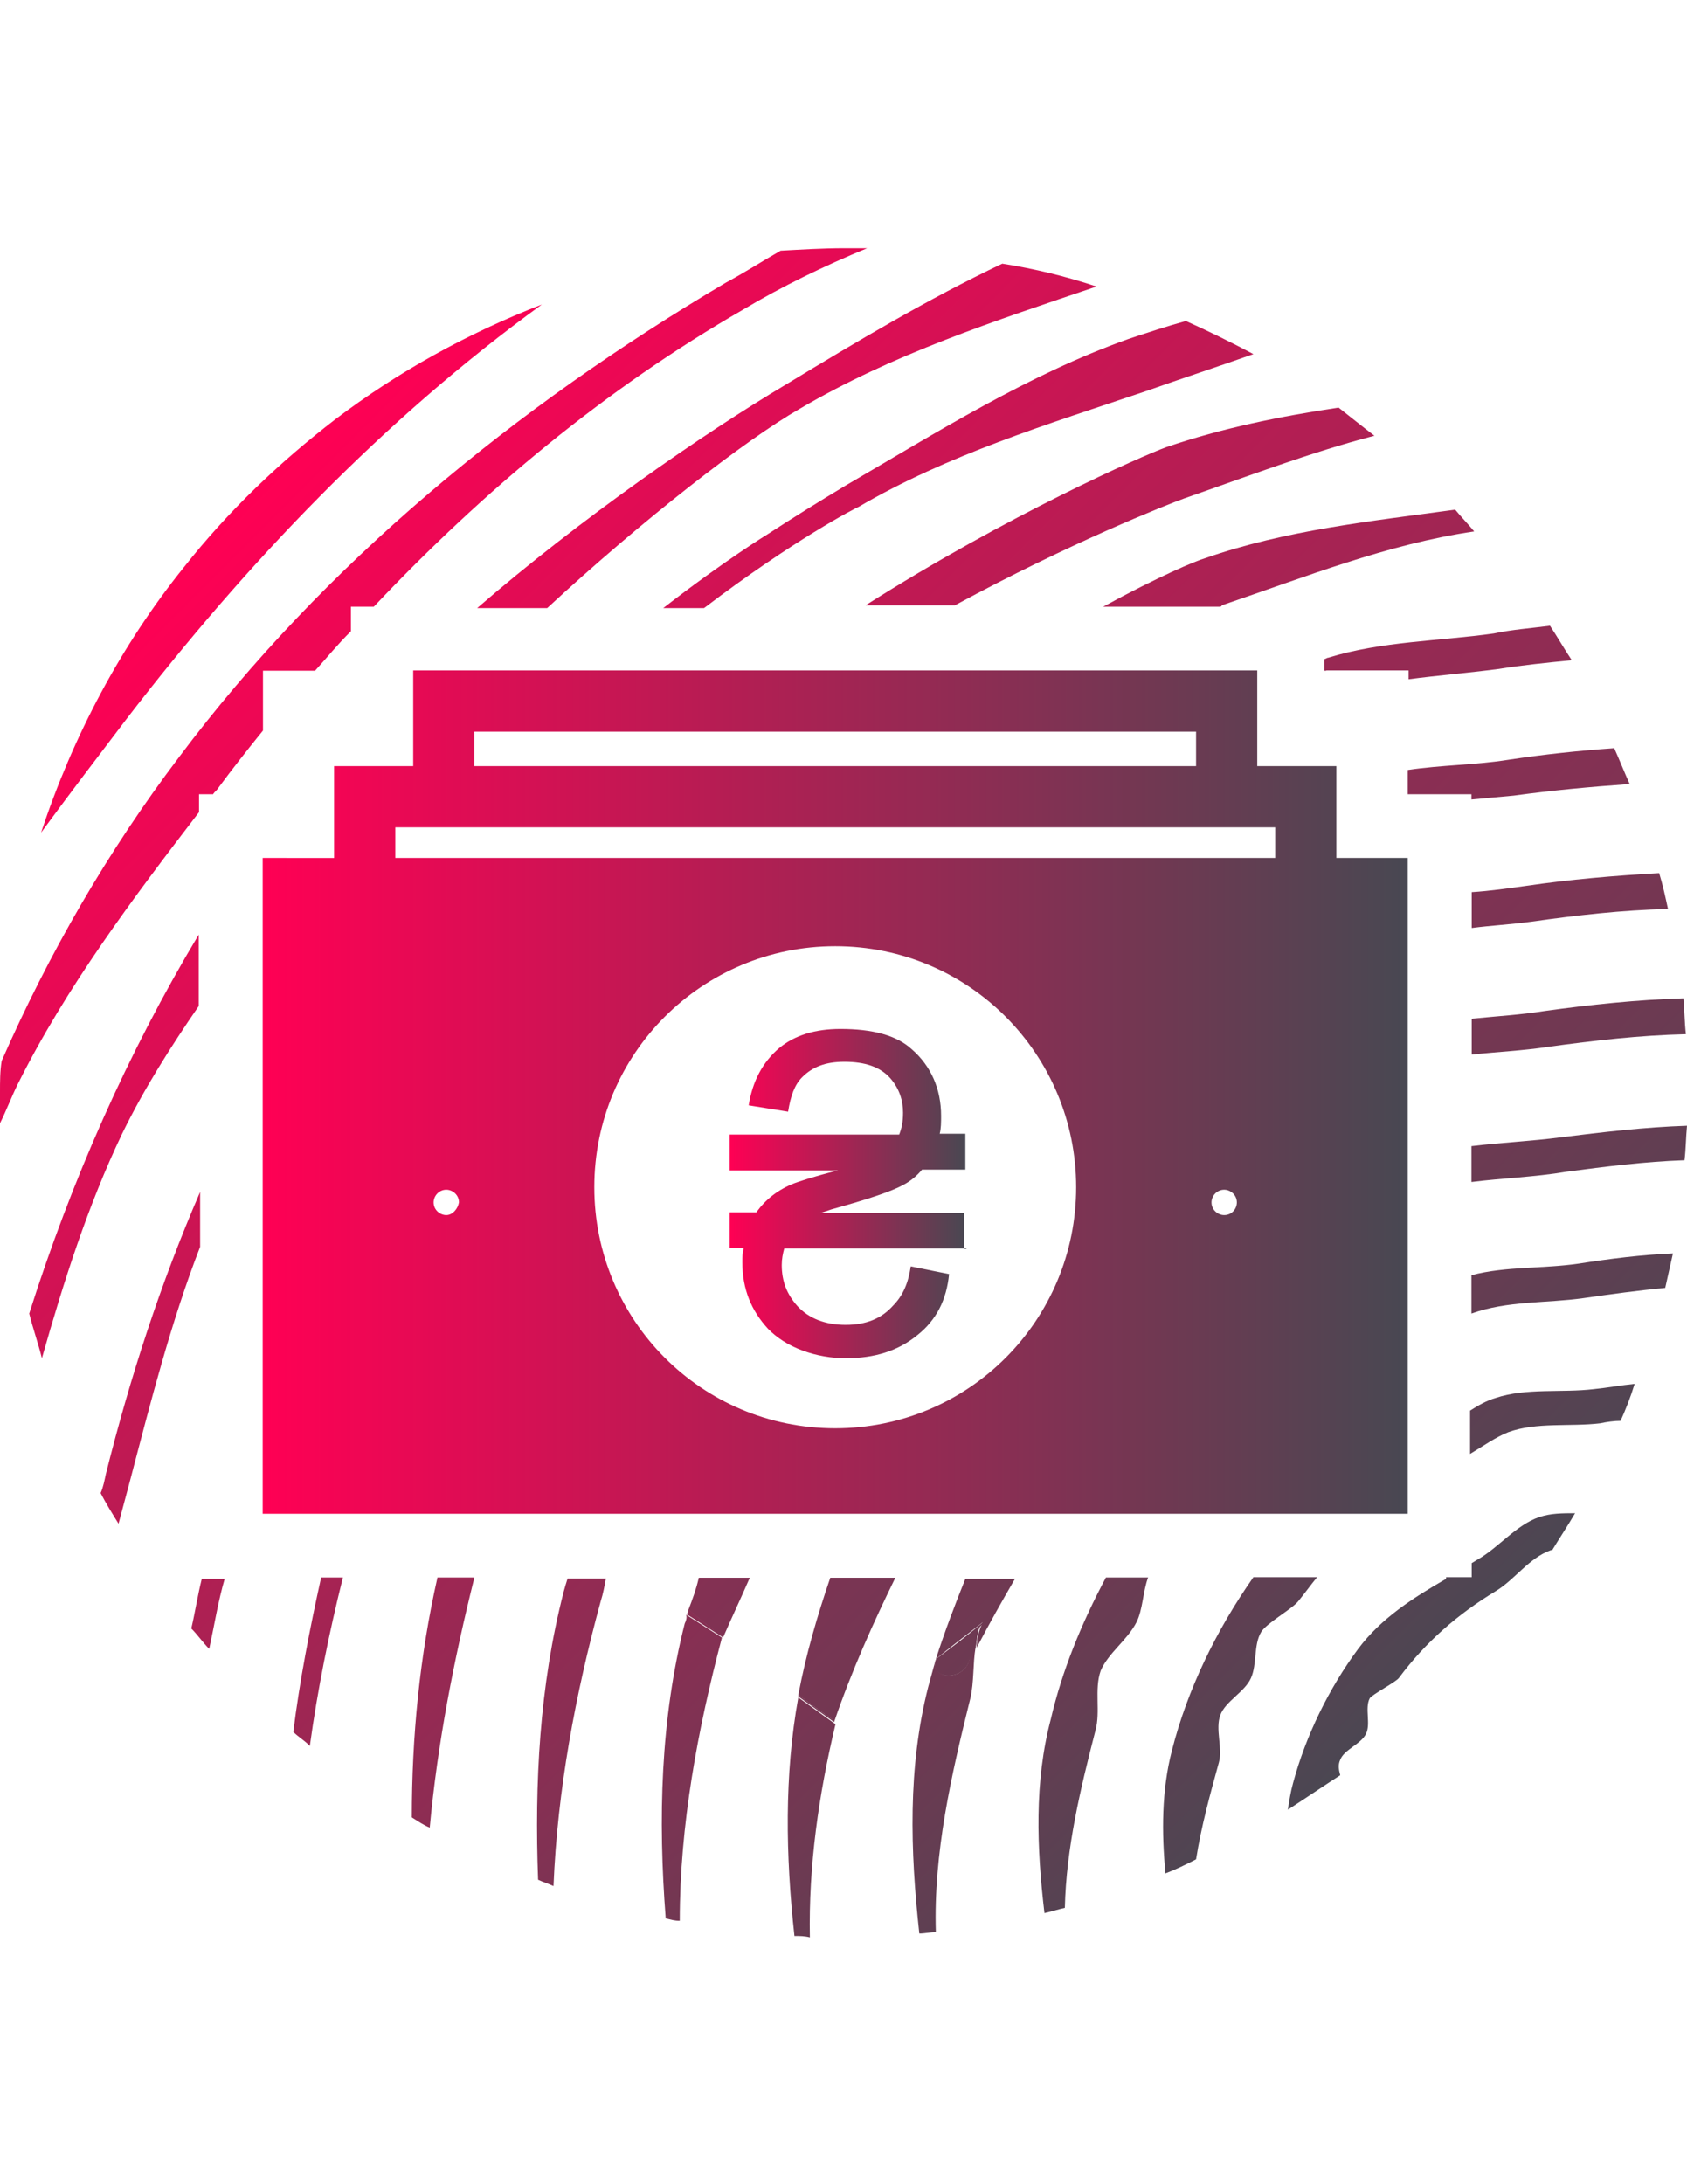 <?xml version="1.0" encoding="utf-8"?>
<!-- Generator: Adobe Illustrator 17.1.0, SVG Export Plug-In . SVG Version: 6.00 Build 0)  -->
<!DOCTYPE svg PUBLIC "-//W3C//DTD SVG 1.1//EN" "http://www.w3.org/Graphics/SVG/1.1/DTD/svg11.dtd">
<svg version="1.1" id="Layer_1" xmlns="http://www.w3.org/2000/svg" xmlns:xlink="http://www.w3.org/1999/xlink" x="0px" y="0px"
	 viewBox="0 0 612 792" enable-background="new 0 0 612 792" xml:space="preserve">
<g id="основа_2_copy_4">
	<g id="_x31_">
		<g>
			<g>
				<path fill="none" d="M115.6,243.1h2.3h2.3h2.3h2.3h1.9v-14.3c-4.2,4.6-8.8,9.7-13,14.3H115.6z"/>
				<path fill="none" d="M77.3,288h18v-23.1c-5.6,6.9-11.1,13.9-16.2,20.8C78.6,286.6,78.2,287.5,77.3,288z"/>
				
					<linearGradient id="SVGID_1_" gradientUnits="userSpaceOnUse" x1="20.047" y1="676.597" x2="114.472" y2="771.022" gradientTransform="matrix(4.626 0 0 4.626 0 -2953.809)">
					<stop  offset="0" style="stop-color:#FF0054"/>
					<stop  offset="1" style="stop-color:#484852"/>
				</linearGradient>
				<path fill="url(#SVGID_1_)" d="M524.6,572.5c-12,6.9-23.6,14.3-31.9,25.4c-10.6,14.3-19,31.5-23.6,48.6
					c-0.9,3.2-1.4,6.5-1.9,9.7c6.5-4.2,12.5-8.3,19-12.5c-0.5-1.9-0.9-3.7,0-5.6c1.4-3.7,7.4-5.6,9.3-9.3c1.9-3.7-0.5-9.3,1.4-13
					c0.9-1.4,9.7-6,10.6-7.4c9.7-13,21.3-23.1,35.2-31.5c6.9-4.2,12-12,19.9-14.8h0.5c2.8-4.6,5.6-8.8,8.3-13.4c-4.6,0-8.8,0-13,1.4
					c-8.3,2.8-14.8,11.1-22.2,15.3c-0.9,0.5-1.4,0.9-2.3,1.4v5.1h-9.3V572.5z"/>
				
					<linearGradient id="SVGID_2_" gradientUnits="userSpaceOnUse" x1="10.097" y1="686.547" x2="104.522" y2="780.972" gradientTransform="matrix(4.626 0 0 4.626 0 -2953.809)">
					<stop  offset="0" style="stop-color:#FF0054"/>
					<stop  offset="1" style="stop-color:#484852"/>
				</linearGradient>
				<path fill="url(#SVGID_2_)" d="M425.1,634.9c-3.7,14.3-3.7,29.6-2.3,44.4c3.7-1.4,7.4-3.2,11.1-5.1c1.9-12,5.1-23.6,8.3-35.2
					c1.4-5.1-1.4-12,0.5-17.1c1.9-5.1,8.8-8.3,11.1-13.4c2.3-5.1,0.9-12,3.7-16.7c1.9-3.2,11.1-8.3,13.4-11.1s4.6-6,6.9-8.8h-23.1
					C441.3,591,430.7,612.7,425.1,634.9z"/>
				
					<linearGradient id="SVGID_3_" gradientUnits="userSpaceOnUse" x1="34.322" y1="662.322" x2="128.747" y2="756.747" gradientTransform="matrix(4.626 0 0 4.626 0 -2953.809)">
					<stop  offset="0" style="stop-color:#FF0054"/>
					<stop  offset="1" style="stop-color:#484852"/>
				</linearGradient>
				<path fill="url(#SVGID_3_)" d="M547.2,519.3c10.2-3.7,22.2-1.9,33.3-3.2c2.3-0.5,5.1-0.9,7.4-0.9c1.9-4.2,3.7-8.8,5.1-13.4
					c-5.1,0.5-9.7,1.4-14.8,1.9c-11.6,1.4-24.5-0.5-35.6,3.2c-3.2,0.9-6.5,2.8-9.3,4.6v15.7C538,524.4,542.6,521.1,547.2,519.3z"/>
				
					<linearGradient id="SVGID_4_" gradientUnits="userSpaceOnUse" x1="40.397" y1="656.247" x2="134.822" y2="750.672" gradientTransform="matrix(4.626 0 0 4.626 0 -2953.809)">
					<stop  offset="0" style="stop-color:#FF0054"/>
					<stop  offset="1" style="stop-color:#484852"/>
				</linearGradient>
				<path fill="url(#SVGID_4_)" d="M574.5,470.7c9.7-1.4,19.9-2.8,29.6-3.7c0.9-4.2,1.9-8.3,2.8-12.5c-11.6,0.5-22.7,1.9-34.2,3.7
					c-13,1.9-26.4,0.9-38.9,4.2v13.9C546.8,471.6,561.1,472.6,574.5,470.7z"/>
				
					<linearGradient id="SVGID_5_" gradientUnits="userSpaceOnUse" x1="3.622" y1="693.022" x2="98.047" y2="787.447" gradientTransform="matrix(4.626 0 0 4.626 0 -2953.809)">
					<stop  offset="0" style="stop-color:#FF0054"/>
					<stop  offset="1" style="stop-color:#484852"/>
				</linearGradient>
				<path fill="url(#SVGID_5_)" d="M381.2,623.4c-6,22.7-5.1,46.7-2.3,70.3c2.3-0.5,5.1-1.4,7.4-1.9c0.5-21.7,5.6-43,11.1-64.3
					c1.9-6.9-0.5-14.8,1.9-21.7c2.8-6.5,9.7-11.1,13-17.6c2.3-4.6,2.3-11.1,4.2-16.2h-15.3C392.3,588.7,385.3,605.8,381.2,623.4z"/>
				
					<linearGradient id="SVGID_6_" gradientUnits="userSpaceOnUse" x1="-3.978" y1="700.622" x2="90.447" y2="795.047" gradientTransform="matrix(4.626 0 0 4.626 0 -2953.809)">
					<stop  offset="0" style="stop-color:#FF0054"/>
					<stop  offset="1" style="stop-color:#484852"/>
				</linearGradient>
				<path fill="url(#SVGID_6_)" d="M339.5,601.6c-0.9,3.2-1.9,6.9-2.8,10.2c-7.4,29.1-6.5,59.2-3.2,89.3c1.9,0,4.2-0.5,6-0.5
					c-0.9-28.7,5.6-56.9,12.5-84.7c1.4-6,0.9-12.5,1.9-18.5c-0.9,1.4-1.4,2.8-2.3,4.6C349.3,609.9,337.2,609,339.5,601.6z"/>
				
					<linearGradient id="SVGID_7_" gradientUnits="userSpaceOnUse" x1="-13.877" y1="675.074" x2="100.832" y2="789.782" gradientTransform="matrix(4.626 0 0 4.626 0 -2953.809)">
					<stop  offset="0" style="stop-color:#FF0054"/>
					<stop  offset="1" style="stop-color:#484852"/>
				</linearGradient>
				<path fill="url(#SVGID_7_)" d="M339.5,601.6c5.1-4.2,11.1-8.8,17.1-13.4c-0.5,0.5-0.5,1.4-0.9,1.9c-0.9,2.3-1.4,5.1-1.4,7.4
					c4.6-8.8,9.3-17.1,13.9-25h-18C346.5,581.7,342.8,591.4,339.5,601.6z"/>
				
					<linearGradient id="SVGID_8_" gradientUnits="userSpaceOnUse" x1="28.023" y1="633.174" x2="142.732" y2="747.882" gradientTransform="matrix(4.626 0 0 4.626 0 -2953.809)">
					<stop  offset="0" style="stop-color:#FF0054"/>
					<stop  offset="1" style="stop-color:#484852"/>
				</linearGradient>
				<path fill="url(#SVGID_8_)" d="M568.1,424.9c14.3-1.9,28.7-3.7,43-4.2c0.5-4.2,0.5-8.3,0.9-12.5c-15.3,0.5-30.5,2.3-45.8,4.2
					c-10.6,1.4-21.7,1.9-32.4,3.2v13C544.9,427.2,557,426.8,568.1,424.9z"/>
				
					<linearGradient id="SVGID_9_" gradientUnits="userSpaceOnUse" x1="2.159" y1="694.485" x2="96.584" y2="788.91" gradientTransform="matrix(4.626 0 0 4.626 0 -2953.809)">
					<stop  offset="0" style="stop-color:#FF0054"/>
					<stop  offset="1" style="stop-color:#484852"/>
				</linearGradient>
				<path fill="url(#SVGID_9_)" d="M356.7,588.2c-6,5.1-11.6,9.3-17.1,13.4c-2.8,7.4,9.7,8.3,12,0.5c0.9-1.4,1.4-2.8,2.3-4.6
					c0.5-2.8,0.5-5.1,1.4-7.4C356.2,589.1,356.7,588.7,356.7,588.2z"/>
				
					<linearGradient id="SVGID_10_" gradientUnits="userSpaceOnUse" x1="-15.565" y1="676.762" x2="99.144" y2="791.47" gradientTransform="matrix(4.626 0 0 4.626 0 -2953.809)">
					<stop  offset="0" style="stop-color:#FF0054"/>
					<stop  offset="1" style="stop-color:#484852"/>
				</linearGradient>
				<path fill="url(#SVGID_10_)" d="M356.7,588.2c-6,5.1-11.6,9.3-17.1,13.4c-2.8,7.4,9.7,8.3,12,0.5c0.9-1.4,1.4-2.8,2.3-4.6
					c0.5-2.8,0.5-5.1,1.4-7.4C356.2,589.1,356.7,588.7,356.7,588.2z"/>
				
					<linearGradient id="SVGID_11_" gradientUnits="userSpaceOnUse" x1="27.266" y1="622.566" x2="150.179" y2="745.479" gradientTransform="matrix(4.626 0 0 4.626 0 -2953.809)">
					<stop  offset="0" style="stop-color:#FF0054"/>
					<stop  offset="1" style="stop-color:#484852"/>
				</linearGradient>
				<path fill="url(#SVGID_11_)" d="M561.6,379.6c16.7-2.3,33.3-4.2,50-4.6c-0.5-4.2-0.5-8.8-0.9-13c-16.7,0.5-33.8,2.3-50.4,4.6
					c-8.8,1.4-17.6,1.9-26.4,2.8v13C543.1,381.4,552.3,381,561.6,379.6z"/>
				
					<linearGradient id="SVGID_12_" gradientUnits="userSpaceOnUse" x1="-25.284" y1="675.116" x2="97.629" y2="798.029" gradientTransform="matrix(4.626 0 0 4.626 0 -2953.809)">
					<stop  offset="0" style="stop-color:#FF0054"/>
					<stop  offset="1" style="stop-color:#484852"/>
				</linearGradient>
				<path fill="url(#SVGID_12_)" d="M289.6,614.6c5.6,4.2,10.2,7.4,13,9.3v0.5c6.5-19,14.3-36.1,22.2-52.3h-23.6
					C296.5,585.9,292.4,599.8,289.6,614.6z"/>
				
					<linearGradient id="SVGID_13_" gradientUnits="userSpaceOnUse" x1="-29.573" y1="679.405" x2="93.34" y2="802.318" gradientTransform="matrix(4.626 0 0 4.626 0 -2953.809)">
					<stop  offset="0" style="stop-color:#FF0054"/>
					<stop  offset="1" style="stop-color:#484852"/>
				</linearGradient>
				<path fill="url(#SVGID_13_)" d="M289.6,615.5L289.6,615.5C289.6,615.5,289.6,615,289.6,615.5C289.6,615,289.6,615.5,289.6,615.5
					z"/>
				
					<linearGradient id="SVGID_14_" gradientUnits="userSpaceOnUse" x1="-10.728" y1="707.372" x2="83.697" y2="801.797" gradientTransform="matrix(4.626 0 0 4.626 0 -2953.809)">
					<stop  offset="0" style="stop-color:#FF0054"/>
					<stop  offset="1" style="stop-color:#484852"/>
				</linearGradient>
				<path fill="url(#SVGID_14_)" d="M289.6,615.5c-5.1,28.2-4.6,57.4-1.4,86.5c1.9,0,3.7,0,5.6,0.5c-0.5-25.9,3.2-51.8,9.3-77.3l0,0
					L289.6,615.5z"/>
				
					<linearGradient id="SVGID_15_" gradientUnits="userSpaceOnUse" x1="-6.097" y1="702.74" x2="88.328" y2="797.166" gradientTransform="matrix(4.626 0 0 4.626 0 -2953.809)">
					<stop  offset="0" style="stop-color:#FF0054"/>
					<stop  offset="1" style="stop-color:#484852"/>
				</linearGradient>
				<path fill="url(#SVGID_15_)" d="M289.6,614.6C289.6,615,289.6,615,289.6,614.6C289.6,615,289.6,615,289.6,614.6L289.6,614.6z"/>
				
					<linearGradient id="SVGID_16_" gradientUnits="userSpaceOnUse" x1="-29.309" y1="679.141" x2="93.604" y2="802.054" gradientTransform="matrix(4.626 0 0 4.626 0 -2953.809)">
					<stop  offset="0" style="stop-color:#FF0054"/>
					<stop  offset="1" style="stop-color:#484852"/>
				</linearGradient>
				<path fill="url(#SVGID_16_)" d="M289.6,614.6C289.6,615,289.6,615,289.6,614.6c0,0.5,0,0.5,0,0.5l13,9.3l0,0v-0.5
					C299.8,622,295.6,619.2,289.6,614.6z"/>
				
					<linearGradient id="SVGID_17_" gradientUnits="userSpaceOnUse" x1="-5.903" y1="702.547" x2="88.522" y2="796.972" gradientTransform="matrix(4.626 0 0 4.626 0 -2953.809)">
					<stop  offset="0" style="stop-color:#FF0054"/>
					<stop  offset="1" style="stop-color:#484852"/>
				</linearGradient>
				<path fill="url(#SVGID_17_)" d="M289.6,614.6C289.6,615,289.6,615,289.6,614.6c0,0.5,0,0.5,0,0.5l13,9.3l0,0v-0.5
					C299.8,622,295.6,619.2,289.6,614.6z"/>
				
					<linearGradient id="SVGID_18_" gradientUnits="userSpaceOnUse" x1="-32.016" y1="675.034" x2="97.605" y2="804.655" gradientTransform="matrix(4.626 0 0 4.626 0 -2953.809)">
					<stop  offset="0" style="stop-color:#FF0054"/>
					<stop  offset="1" style="stop-color:#484852"/>
				</linearGradient>
				<path fill="url(#SVGID_18_)" d="M249.8,583.6c4.2,3.7,8.3,6.9,12.5,10.2c3.2-7.4,6.5-14.3,9.7-21.7h-18.5
					C252.6,576.2,251.2,579.9,249.8,583.6z"/>
				
					<linearGradient id="SVGID_19_" gradientUnits="userSpaceOnUse" x1="28.309" y1="614.709" x2="157.93" y2="744.33" gradientTransform="matrix(4.626 0 0 4.626 0 -2953.809)">
					<stop  offset="0" style="stop-color:#FF0054"/>
					<stop  offset="1" style="stop-color:#484852"/>
				</linearGradient>
				<path fill="url(#SVGID_19_)" d="M555.6,334.2c16.2-2.3,32.8-4.2,49.5-4.6c-0.9-4.2-1.9-8.8-3.2-13c-16.2,0.9-32.4,2.3-48.1,4.6
					c-6.5,0.9-13.4,1.9-19.9,2.3v13C540.8,335.6,548.2,335.2,555.6,334.2z"/>
				
					<linearGradient id="SVGID_20_" gradientUnits="userSpaceOnUse" x1="53.9" y1="765.1" x2="53.9" y2="765.1" gradientTransform="matrix(4.626 0 0 4.626 0 -2953.809)">
					<stop  offset="0" style="stop-color:#FF0054"/>
					<stop  offset="1" style="stop-color:#484852"/>
				</linearGradient>
				<path fill="url(#SVGID_20_)" d="M249.3,585.4L249.3,585.4L249.3,585.4L249.3,585.4z"/>
				
					<linearGradient id="SVGID_21_" gradientUnits="userSpaceOnUse" x1="-13.428" y1="710.072" x2="80.997" y2="804.497" gradientTransform="matrix(4.626 0 0 4.626 0 -2953.809)">
					<stop  offset="0" style="stop-color:#FF0054"/>
					<stop  offset="1" style="stop-color:#484852"/>
				</linearGradient>
				<path fill="url(#SVGID_21_)" d="M248.4,588.7c-8.8,34.7-9.7,70.8-6.9,106.9c1.9,0.5,3.2,0.9,5.1,0.9c0-34.7,6.5-69.4,15.3-102.7
					l-13-8.3C249.3,586.4,248.9,587.7,248.4,588.7z"/>
				
					<linearGradient id="SVGID_22_" gradientUnits="userSpaceOnUse" x1="-7.153" y1="703.797" x2="87.272" y2="798.222" gradientTransform="matrix(4.626 0 0 4.626 0 -2953.809)">
					<stop  offset="0" style="stop-color:#FF0054"/>
					<stop  offset="1" style="stop-color:#484852"/>
				</linearGradient>
				<path fill="url(#SVGID_22_)" d="M249.8,583.6c0,0.5-0.5,0.9-0.5,1.9C249.8,585,249.8,584,249.8,583.6L249.8,583.6z"/>
				
					<linearGradient id="SVGID_23_" gradientUnits="userSpaceOnUse" x1="-33.841" y1="676.859" x2="95.779" y2="806.48" gradientTransform="matrix(4.626 0 0 4.626 0 -2953.809)">
					<stop  offset="0" style="stop-color:#FF0054"/>
					<stop  offset="1" style="stop-color:#484852"/>
				</linearGradient>
				<path fill="url(#SVGID_23_)" d="M249.3,585.4L249.3,585.4l13,8.3c-4.2-3.2-8.3-6.5-12.5-10.2C249.8,584,249.8,585,249.3,585.4z"
					/>
				
					<linearGradient id="SVGID_24_" gradientUnits="userSpaceOnUse" x1="-7.028" y1="703.672" x2="87.397" y2="798.097" gradientTransform="matrix(4.626 0 0 4.626 0 -2953.809)">
					<stop  offset="0" style="stop-color:#FF0054"/>
					<stop  offset="1" style="stop-color:#484852"/>
				</linearGradient>
				<path fill="url(#SVGID_24_)" d="M249.3,585.4L249.3,585.4l13,8.3c-4.2-3.2-8.3-6.5-12.5-10.2C249.8,584,249.8,585,249.3,585.4z"
					/>
				
					<linearGradient id="SVGID_25_" gradientUnits="userSpaceOnUse" x1="17.435" y1="597.935" x2="170.387" y2="750.887" gradientTransform="matrix(4.626 0 0 4.626 0 -2953.809)">
					<stop  offset="0" style="stop-color:#FF0054"/>
					<stop  offset="1" style="stop-color:#484852"/>
				</linearGradient>
				<path fill="url(#SVGID_25_)" d="M533.8,288v1.9c5.1-0.5,10.2-0.9,15.3-1.4c13.9-1.9,27.8-3.2,42.1-4.2c-1.9-4.2-3.7-8.8-5.6-13
					c-13,0.9-25.9,2.3-38.4,4.2c-12,1.9-24.5,1.9-36.5,3.7v8.8H533.8L533.8,288z"/>
				
					<linearGradient id="SVGID_26_" gradientUnits="userSpaceOnUse" x1="-16.303" y1="712.947" x2="78.122" y2="807.372" gradientTransform="matrix(4.626 0 0 4.626 0 -2953.809)">
					<stop  offset="0" style="stop-color:#FF0054"/>
					<stop  offset="1" style="stop-color:#484852"/>
				</linearGradient>
				<path fill="url(#SVGID_26_)" d="M204.5,577.1c-8.8,34.2-10.6,69.4-9.3,104.5c1.9,0.9,3.7,1.4,5.6,2.3
					c1.4-34.7,7.9-69.4,17.1-103.2c0.9-2.8,1.4-5.6,1.9-8.3h-13.9C205.4,573.9,204.9,575.7,204.5,577.1z"/>
				
					<linearGradient id="SVGID_27_" gradientUnits="userSpaceOnUse" x1="-20.103" y1="716.747" x2="74.322" y2="811.172" gradientTransform="matrix(4.626 0 0 4.626 0 -2953.809)">
					<stop  offset="0" style="stop-color:#FF0054"/>
					<stop  offset="1" style="stop-color:#484852"/>
				</linearGradient>
				<path fill="url(#SVGID_27_)" d="M149.4,659c2.3,1.4,4.2,2.8,6.5,3.7c2.8-30.5,8.8-61.1,16.2-90.7h-13.4
					C152.2,600.7,149.4,629.8,149.4,659z"/>
				
					<linearGradient id="SVGID_28_" gradientUnits="userSpaceOnUse" x1="22.284" y1="598.884" x2="177.696" y2="754.296" gradientTransform="matrix(4.626 0 0 4.626 0 -2953.809)">
					<stop  offset="0" style="stop-color:#FF0054"/>
					<stop  offset="1" style="stop-color:#484852"/>
				</linearGradient>
				<path fill="url(#SVGID_28_)" d="M481.1,243.1h2.3h2.3h2.3h2.3h2.3h2.3h2.3h2.3h2.3h2.3h2.3h2.3h2.3v3.2
					c10.6-1.4,21.7-2.3,32.4-3.7c8.8-1.4,17.6-2.3,26.8-3.2c-2.8-4.2-5.1-8.3-7.9-12.5c-6.9,0.9-13.9,1.4-20.4,2.8
					c-19.9,2.8-40.7,2.8-60.1,8.8c-0.5,0-0.9,0.5-1.4,0.5v4.2H481.1z"/>
				
					<linearGradient id="SVGID_29_" gradientUnits="userSpaceOnUse" x1="-23.328" y1="719.972" x2="71.097" y2="814.397" gradientTransform="matrix(4.626 0 0 4.626 0 -2953.809)">
					<stop  offset="0" style="stop-color:#FF0054"/>
					<stop  offset="1" style="stop-color:#484852"/>
				</linearGradient>
				<path fill="url(#SVGID_29_)" d="M106.4,628c1.9,1.9,4.2,3.2,6,5.1c2.8-20.4,6.9-40.7,12-61.1h-7.9
					C112.4,590.5,108.7,609.5,106.4,628z"/>
				
					<linearGradient id="SVGID_30_" gradientUnits="userSpaceOnUse" x1="40.229" y1="622.229" x2="167.182" y2="749.182" gradientTransform="matrix(4.626 0 0 4.626 0 -2953.809)">
					<stop  offset="0" style="stop-color:#FF0054"/>
					<stop  offset="1" style="stop-color:#484852"/>
				</linearGradient>
				<path fill="url(#SVGID_30_)" d="M443.2,219.5c30.1-10.2,60.1-22.2,91.6-26.8c-2.3-2.8-4.6-5.1-6.9-7.9
					c-30.5,4.2-61.5,7.4-90.7,17.6c-3.2,0.9-16.7,6.5-37,17.6h41.6C442.7,220,443.2,220,443.2,219.5z"/>
				
					<linearGradient id="SVGID_31_" gradientUnits="userSpaceOnUse" x1="39.243" y1="630.743" x2="163.68" y2="755.18" gradientTransform="matrix(4.626 0 0 4.626 0 -2953.809)">
					<stop  offset="0" style="stop-color:#FF0054"/>
					<stop  offset="1" style="stop-color:#484852"/>
				</linearGradient>
				<path fill="url(#SVGID_31_)" d="M429.7,180.7c22.7-7.9,45.8-16.7,68.9-22.7c-4.2-3.2-8.8-6.9-13-10.2
					c-21.3,3.2-42.1,7.4-62.4,14.3c-8.8,3.2-57.4,24.5-109.2,57.4h32.4C388.1,196.9,423.3,183,429.7,180.7z"/>
				
					<linearGradient id="SVGID_32_" gradientUnits="userSpaceOnUse" x1="-25.703" y1="722.347" x2="68.722" y2="816.772" gradientTransform="matrix(4.626 0 0 4.626 0 -2953.809)">
					<stop  offset="0" style="stop-color:#FF0054"/>
					<stop  offset="1" style="stop-color:#484852"/>
				</linearGradient>
				<path fill="url(#SVGID_32_)" d="M69.4,590.5c2.3,2.3,4.2,5.1,6.5,7.4c1.9-8.8,3.2-17.1,5.6-25.4h-8.3
					C71.7,578.5,70.8,584.5,69.4,590.5z"/>
				
					<linearGradient id="SVGID_33_" gradientUnits="userSpaceOnUse" x1="-17.928" y1="714.572" x2="76.497" y2="808.997" gradientTransform="matrix(4.626 0 0 4.626 0 -2953.809)">
					<stop  offset="0" style="stop-color:#FF0054"/>
					<stop  offset="1" style="stop-color:#484852"/>
				</linearGradient>
				<path fill="url(#SVGID_33_)" d="M38.4,534.5c-0.5,2.3-0.9,4.6-1.9,6.9c1.9,3.7,4.2,7.4,6.5,11.1c1.4-5.1,2.8-10.6,4.2-15.7
					c7.4-28.2,14.8-57.4,25.4-84.7v-19.9C58.3,465.2,47.2,499.4,38.4,534.5z"/>
				
					<linearGradient id="SVGID_34_" gradientUnits="userSpaceOnUse" x1="42.259" y1="643.359" x2="152.024" y2="753.124" gradientTransform="matrix(4.626 0 0 4.626 0 -2953.809)">
					<stop  offset="0" style="stop-color:#FF0054"/>
					<stop  offset="1" style="stop-color:#484852"/>
				</linearGradient>
				<path fill="url(#SVGID_34_)" d="M311.3,183.9c32.4-19,68.9-30.1,104.5-42.1c13-4.6,25.9-8.8,38.9-13.4
					c-7.9-4.2-16.2-8.3-24.5-12c-6.9,1.9-13.9,4.2-20.8,6.5c-36.5,13-69.4,33.8-102.7,53.2c-9.3,5.6-19,11.6-28.2,17.6
					c0,0-15.3,9.3-37.9,26.8h14.8C287.7,195.9,310.9,183.9,311.3,183.9z"/>
				
					<linearGradient id="SVGID_35_" gradientUnits="userSpaceOnUse" x1="42.135" y1="654.035" x2="137.448" y2="749.348" gradientTransform="matrix(4.626 0 0 4.626 0 -2953.809)">
					<stop  offset="0" style="stop-color:#FF0054"/>
					<stop  offset="1" style="stop-color:#484852"/>
				</linearGradient>
				<path fill="url(#SVGID_35_)" d="M290,148.3c33.8-19.9,70.8-31.9,107.8-44.4c-11.1-3.7-22.7-6.5-34.2-8.3
					c-27.3,13-52.7,28.2-78.6,43.9c-29.6,17.6-74.5,48.6-111.9,81h25.4C233.1,188.5,270.6,159.4,290,148.3z"/>
				
					<linearGradient id="SVGID_36_" gradientUnits="userSpaceOnUse" x1="-11.153" y1="707.797" x2="83.272" y2="802.222" gradientTransform="matrix(4.626 0 0 4.626 0 -2953.809)">
					<stop  offset="0" style="stop-color:#FF0054"/>
					<stop  offset="1" style="stop-color:#484852"/>
				</linearGradient>
				<path fill="url(#SVGID_36_)" d="M10.6,476.3c1.4,5.6,3.2,10.6,4.6,16.2c7.9-27.8,16.7-55.5,29.1-81.4
					c7.9-16.2,17.6-31.5,27.8-46.3v-25.9C46.3,381.9,25.9,428.1,10.6,476.3z"/>
				
					<linearGradient id="SVGID_37_" gradientUnits="userSpaceOnUse" x1="19.172" y1="677.472" x2="113.597" y2="771.897" gradientTransform="matrix(4.626 0 0 4.626 0 -2953.809)">
					<stop  offset="0" style="stop-color:#FF0054"/>
					<stop  offset="1" style="stop-color:#484852"/>
				</linearGradient>
				<path fill="url(#SVGID_37_)" d="M77.3,288c0.5-0.9,1.4-1.4,1.9-2.3c5.1-6.9,10.6-13.9,16.2-20.8v-21.7h2.3h2.3h2.3h2.3h2.3h2.3
					h2.3h2.3h0.5c4.2-4.6,8.3-9.7,13-14.3V220h8.3c39.8-42.1,84.2-79.1,134.1-107.8c13.9-8.3,29.1-15.7,44.9-22.2
					c-2.8,0-5.6,0-8.3,0c-7.9,0-15.7,0.5-23.1,0.9c-6.5,3.7-13,7.9-19.9,11.6c-75.9,44.9-145.7,101.8-198.4,172.1
					c-25.9,34.2-47.2,71.2-64.3,110.1C0,388.4,0,392.1,0,396.2c0,3.7,0,7.4,0,11.1c2.3-4.6,4.2-9.7,6.5-14.3
					c17.6-35.2,41.6-67.1,65.7-98.5V288H77.3z"/>
				
					<linearGradient id="SVGID_38_" gradientUnits="userSpaceOnUse" x1="18.197" y1="678.447" x2="112.622" y2="772.872" gradientTransform="matrix(4.626 0 0 4.626 0 -2953.809)">
					<stop  offset="0" style="stop-color:#FF0054"/>
					<stop  offset="1" style="stop-color:#484852"/>
				</linearGradient>
				<path fill="url(#SVGID_38_)" d="M196.6,110.4c-27.3,10.6-52.3,24.5-74.9,41.6c-20.4,15.7-38.9,33.3-55,53.7
					c-22.7,28.2-40.2,61.1-51.8,96.2c10.2-13.9,20.8-27.8,31-41.2C89.3,204.3,139.2,152,196.6,110.4z"/>
			</g>
			
				<linearGradient id="SVGID_39_" gradientUnits="userSpaceOnUse" x1="20.6" y1="725.85" x2="110.4" y2="725.85" gradientTransform="matrix(4.626 0 0 -4.626 0 3753.673)">
				<stop  offset="0" style="stop-color:#FF0054"/>
				<stop  offset="1" style="stop-color:#484852"/>
			</linearGradient>
			<path fill="url(#SVGID_39_)" d="M484.8,311.1v-33.3h-28.7v-34.7H149.9v34.7h-28.7v33.3H95.3v237.8h415.4V311.1H484.8z
				 M172.1,265.3h261.8v12.5H172.1V265.3z M161.9,440.6c-2.3,0-4.6-1.9-4.6-4.6c0-2.3,1.9-4.6,4.6-4.6c2.3,0,4.6,1.9,4.6,4.6
				C166.1,438.3,164.2,440.6,161.9,440.6z M303,517.9c-48.6,0-87.4-39.3-87.4-87.4c0-48.6,39.3-87.4,87.4-87.4
				c48.6,0,87.4,39.3,87.4,87.4S351.6,517.9,303,517.9z M444.1,440.6c-2.3,0-4.6-1.9-4.6-4.6c0-2.3,1.9-4.6,4.6-4.6
				c2.3,0,4.6,1.9,4.6,4.6C448.7,438.3,446.9,440.6,444.1,440.6z M462.6,311.1H143.4V300h319.2V311.1z"/>
			<g>
				
					<linearGradient id="SVGID_40_" gradientUnits="userSpaceOnUse" x1="57.246" y1="717.9" x2="75.766" y2="717.9" gradientTransform="matrix(4.626 0 0 -4.626 0 3753.673)">
					<stop  offset="0" style="stop-color:#FF0054"/>
					<stop  offset="1" style="stop-color:#484852"/>
				</linearGradient>
				<path fill="url(#SVGID_40_)" d="M350.6,452.7h-66.1c-0.5,1.9-0.9,3.7-0.9,6c0,6,1.9,10.6,5.6,14.8c4.2,4.6,10.2,6.9,17.6,6.9
					c7.4,0,13-2.3,17.1-6.9c3.7-3.7,5.6-8.3,6.5-14.3l13.9,2.8c-0.9,9.3-4.6,16.7-11.6,22.2c-6.9,5.6-15.3,8.3-25.9,8.3
					c-5.1,0-10.6-0.9-15.7-2.8c-5.1-1.9-9.3-4.6-12.5-7.9c-6-6.5-9.3-14.3-9.3-24.1c0-1.9,0-3.2,0.5-5.1h-5.1v-13h9.7
					c3.2-4.6,7.9-8.3,13.9-10.6c1.4-0.5,6.5-2.3,15.7-4.6h-39.3v-13h61.5c0.9-2.3,1.4-4.6,1.4-7.9c0-4.6-1.4-8.8-4.6-12.5
					c-3.7-4.2-9.3-6-16.7-6c-6.9,0-11.6,1.9-15.3,5.6c-2.8,2.8-4.2,6.9-5.1,12.5l-14.3-2.3c1.4-8.8,5.1-15.7,11.1-20.8
					c5.6-4.6,13-6.9,22.2-6.9c11.6,0,20.4,2.3,25.9,7.4c6.9,6,10.6,14.3,10.6,24.1c0,2.3,0,4.6-0.5,6.5h9.3v13h-15.7
					c-1.9,2.3-4.2,4.2-6.9,5.6c-4.2,2.3-12.5,5.1-25.9,8.8c-1.4,0.5-2.8,0.9-4.2,1.4h52.3v13H350.6z"/>
			</g>
		</g>
	</g>
	<g id="Layer_2" display="none">
		<g display="inline">
			<path fill="none" d="M432.1,454.1"/>
			
				<linearGradient id="SVGID_41_" gradientUnits="userSpaceOnUse" x1="20.197" y1="676.447" x2="114.622" y2="770.872" gradientTransform="matrix(4.626 0 0 4.626 0 -2953.809)">
				<stop  offset="0" style="stop-color:#FF0054"/>
				<stop  offset="1" style="stop-color:#484852"/>
			</linearGradient>
			<path fill="url(#SVGID_41_)" d="M558.3,550.3c-8.3,2.8-14.8,11.1-22.2,15.3c-15.3,8.8-32.4,17.6-43,31.5
				c-10.6,14.3-19,31.5-23.6,48.6c-0.9,3.2-1.4,6.5-1.9,9.7c6.5-4.2,12.5-8.3,19-12.5c-0.5-1.9-0.9-3.7,0-5.6
				c1.4-3.7,7.4-5.6,9.3-9.3c1.9-3.7-0.5-9.3,1.4-13c0.9-1.4,9.7-6,10.6-7.4c9.7-13,21.3-23.1,35.2-31.5c6.9-4.2,12-12,19.9-14.8
				h0.5c2.8-4.6,5.6-8.8,8.3-13.4C566.7,548.9,562.5,548.9,558.3,550.3z"/>
			
				<linearGradient id="SVGID_42_" gradientUnits="userSpaceOnUse" x1="20.147" y1="676.497" x2="114.572" y2="770.922" gradientTransform="matrix(4.626 0 0 4.626 0 -2953.809)">
				<stop  offset="0" style="stop-color:#FF0054"/>
				<stop  offset="1" style="stop-color:#484852"/>
			</linearGradient>
			<path fill="url(#SVGID_42_)" d="M543.1,507.3c-11.1,3.7-20.4,13.4-30.5,19.4c-20.4,12-42.1,24.5-56.4,43.5
				c-14.3,19-25.4,41.6-31,64.8c-3.7,14.3-3.7,29.6-2.3,44.4c3.7-1.4,7.4-3.2,11.1-5.1c1.9-12,5.1-23.6,8.3-35.2
				c1.4-5.1-1.4-12,0.5-17.1c1.9-5.1,8.8-8.3,11.1-13.4s0.9-12,3.7-16.7c1.9-3.2,11.1-8.3,13.4-11.1c13.4-17.6,29.6-31.9,48.6-43
				c9.7-5.6,17.6-14.8,28.2-18.5c10.2-3.7,22.2-1.9,33.3-3.2c2.3-0.5,5.1-0.9,7.4-0.9c1.9-4.2,3.7-8.8,5.1-13.4
				c-5.1,0.5-9.7,1.4-14.8,1.9C567.1,504.9,554.2,503.1,543.1,507.3z"/>
			
				<linearGradient id="SVGID_43_" gradientUnits="userSpaceOnUse" x1="0.997" y1="695.647" x2="95.422" y2="790.072" gradientTransform="matrix(4.626 0 0 4.626 0 -2953.809)">
				<stop  offset="0" style="stop-color:#FF0054"/>
				<stop  offset="1" style="stop-color:#484852"/>
			</linearGradient>
			<path fill="url(#SVGID_43_)" d="M381.2,623.4c-6,22.7-5.1,46.7-2.3,70.3c2.3-0.5,5.1-1.4,7.4-1.9c0.5-21.7,5.6-43,11.1-64.3
				c1.9-6.9-0.5-14.8,1.9-21.7c0-0.5,0.5-0.9,0.9-1.4c-5.1,2.3-10.2,4.6-15.7,6.9C383.5,615,382.1,619.2,381.2,623.4z"/>
			
				<linearGradient id="SVGID_44_" gradientUnits="userSpaceOnUse" x1="38.522" y1="658.122" x2="132.947" y2="752.547" gradientTransform="matrix(4.626 0 0 4.626 0 -2953.809)">
				<stop  offset="0" style="stop-color:#FF0054"/>
				<stop  offset="1" style="stop-color:#484852"/>
			</linearGradient>
			<path fill="url(#SVGID_44_)" d="M532.4,475.8c13.4-4.6,28.2-3.2,42.1-5.6c9.7-1.4,19.9-2.8,29.6-3.7c0.9-4.2,1.9-8.3,2.8-12.5
				c-11.6,0.5-22.7,1.9-34.2,3.7c-14.8,1.9-30.5,0.9-44.4,5.6c-3.7,1.4-6.9,2.8-10.2,4.6c-2.3,6.9-4.6,13.4-7.4,20.4
				C517.6,483.7,524.6,478.6,532.4,475.8z"/>
			
				<linearGradient id="SVGID_45_" gradientUnits="userSpaceOnUse" x1="-5.403" y1="702.047" x2="89.022" y2="796.472" gradientTransform="matrix(4.626 0 0 4.626 0 -2953.809)">
				<stop  offset="0" style="stop-color:#FF0054"/>
				<stop  offset="1" style="stop-color:#484852"/>
			</linearGradient>
			<path fill="url(#SVGID_45_)" d="M334,701.1c1.9,0,4.2-0.5,6-0.5c-0.5-26.4,4.6-53.2,11.1-79.1c-5.6,1.4-11.1,2.3-17.1,3.2
				C329.8,649.7,330.7,675.6,334,701.1z"/>
			
				<linearGradient id="SVGID_46_" gradientUnits="userSpaceOnUse" x1="27.523" y1="633.673" x2="142.232" y2="748.382" gradientTransform="matrix(4.626 0 0 4.626 0 -2953.809)">
				<stop  offset="0" style="stop-color:#FF0054"/>
				<stop  offset="1" style="stop-color:#484852"/>
			</linearGradient>
			<path fill="url(#SVGID_46_)" d="M526,430c13.9-3.2,28.2-3.2,42.1-5.1c14.3-1.9,28.7-3.7,43-4.2c0.5-4.2,0.5-8.3,0.9-12.5
				c-15.3,0.5-30.5,2.3-45.8,4.2c-13.4,1.9-27.3,1.9-40.7,4.6C526,421.2,526.4,425.8,526,430z"/>
			
				<linearGradient id="SVGID_47_" gradientUnits="userSpaceOnUse" x1="28.016" y1="621.816" x2="150.929" y2="744.729" gradientTransform="matrix(4.626 0 0 4.626 0 -2953.809)">
				<stop  offset="0" style="stop-color:#FF0054"/>
				<stop  offset="1" style="stop-color:#484852"/>
			</linearGradient>
			<path fill="url(#SVGID_47_)" d="M546.8,381.4c5.1-0.5,10.2-0.9,14.8-1.9c16.7-2.3,33.3-4.2,50-4.6c-0.5-4.2-0.5-8.8-0.9-13
				c-16.7,0.5-33.8,2.3-50.4,4.6c-4.2,0.5-8.8,0.9-13.4,1.4c0,2.3,0.5,4.6,0.5,6.5C547.2,376.8,547.2,379.1,546.8,381.4z"/>
			
				<linearGradient id="SVGID_48_" gradientUnits="userSpaceOnUse" x1="-10.803" y1="707.447" x2="83.622" y2="801.872" gradientTransform="matrix(4.626 0 0 4.626 0 -2953.809)">
				<stop  offset="0" style="stop-color:#FF0054"/>
				<stop  offset="1" style="stop-color:#484852"/>
			</linearGradient>
			<path fill="url(#SVGID_48_)" d="M288.2,701.5c1.9,0,3.7,0,5.6,0.5c-0.5-25,3.2-50.4,8.8-75.4c-4.6,0-9.7,0-14.3-0.5
				C284.5,651.1,285.4,676.6,288.2,701.5z"/>
			
				<linearGradient id="SVGID_49_" gradientUnits="userSpaceOnUse" x1="28.809" y1="614.209" x2="158.43" y2="743.83" gradientTransform="matrix(4.626 0 0 4.626 0 -2953.809)">
				<stop  offset="0" style="stop-color:#FF0054"/>
				<stop  offset="1" style="stop-color:#484852"/>
			</linearGradient>
			<path fill="url(#SVGID_49_)" d="M555.6,334.2c16.2-2.3,32.8-4.2,49.5-4.6c-0.9-4.2-1.9-8.8-3.2-13c-16.2,0.9-32.4,2.3-48.1,4.6
				c-4.6,0.5-9.7,1.4-14.3,1.9c1.4,4.2,2.3,8.3,3.2,13C546.8,335.2,550.9,334.7,555.6,334.2z"/>
			
				<linearGradient id="SVGID_50_" gradientUnits="userSpaceOnUse" x1="-15.228" y1="711.872" x2="79.197" y2="806.297" gradientTransform="matrix(4.626 0 0 4.626 0 -2953.809)">
				<stop  offset="0" style="stop-color:#FF0054"/>
				<stop  offset="1" style="stop-color:#484852"/>
			</linearGradient>
			<path fill="url(#SVGID_50_)" d="M241.9,695.5c1.9,0.5,3.2,0.9,5.1,0.9c0-25,3.7-50,8.8-74.9c-4.2-0.9-8.8-1.9-13-3.2
				C239.6,644.2,239.6,669.6,241.9,695.5z"/>
			
				<linearGradient id="SVGID_51_" gradientUnits="userSpaceOnUse" x1="18.21" y1="597.16" x2="171.162" y2="750.112" gradientTransform="matrix(4.626 0 0 4.626 0 -2953.809)">
				<stop  offset="0" style="stop-color:#FF0054"/>
				<stop  offset="1" style="stop-color:#484852"/>
			</linearGradient>
			<path fill="url(#SVGID_51_)" d="M549.1,288.4c13.9-1.9,27.8-3.2,42.1-4.2c-1.9-4.2-3.7-8.8-5.6-13c-13,0.9-25.9,2.3-38.4,4.2
				c-8.3,1.4-17.1,1.9-25.9,2.3c2.3,4.2,4.2,8.3,6,12.5C534.7,289.8,542.1,289.4,549.1,288.4z"/>
			
				<linearGradient id="SVGID_52_" gradientUnits="userSpaceOnUse" x1="-18.653" y1="715.297" x2="75.772" y2="809.722" gradientTransform="matrix(4.626 0 0 4.626 0 -2953.809)">
				<stop  offset="0" style="stop-color:#FF0054"/>
				<stop  offset="1" style="stop-color:#484852"/>
			</linearGradient>
			<path fill="url(#SVGID_52_)" d="M195.2,681.6c1.9,0.9,3.7,1.4,5.6,2.3c0.9-25.4,5.1-51.3,10.6-76.3c-4.2-1.9-8.3-3.7-12-6
				C195.2,628,193.8,654.8,195.2,681.6z"/>
			
				<linearGradient id="SVGID_53_" gradientUnits="userSpaceOnUse" x1="-20.803" y1="717.447" x2="73.622" y2="811.872" gradientTransform="matrix(4.626 0 0 4.626 0 -2953.809)">
				<stop  offset="0" style="stop-color:#FF0054"/>
				<stop  offset="1" style="stop-color:#484852"/>
			</linearGradient>
			<path fill="url(#SVGID_53_)" d="M149.4,659c2.3,1.4,4.2,2.8,6.5,3.7c2.3-26.8,7.4-53.7,13.9-80c-3.7-2.8-7.4-6-11.1-8.8
				C151.7,602.1,149.4,630.3,149.4,659z"/>
			
				<linearGradient id="SVGID_54_" gradientUnits="userSpaceOnUse" x1="23.109" y1="598.059" x2="178.521" y2="753.471" gradientTransform="matrix(4.626 0 0 4.626 0 -2953.809)">
				<stop  offset="0" style="stop-color:#FF0054"/>
				<stop  offset="1" style="stop-color:#484852"/>
			</linearGradient>
			<path fill="url(#SVGID_54_)" d="M542.6,243.1c8.8-1.4,17.6-2.3,26.8-3.2c-2.8-4.2-5.1-8.3-7.9-12.5c-6.9,0.9-13.9,1.4-20.4,2.8
				c-16.2,2.3-32.8,2.8-48.6,6c3.7,4.2,6.9,8.3,10.2,12.5C515.8,245.4,529.2,245,542.6,243.1z"/>
			
				<linearGradient id="SVGID_55_" gradientUnits="userSpaceOnUse" x1="-21.528" y1="718.172" x2="72.897" y2="812.597" gradientTransform="matrix(4.626 0 0 4.626 0 -2953.809)">
				<stop  offset="0" style="stop-color:#FF0054"/>
				<stop  offset="1" style="stop-color:#484852"/>
			</linearGradient>
			<path fill="url(#SVGID_55_)" d="M120.7,555.4c-6,24.1-11.1,48.1-14.3,72.6c1.9,1.9,4.2,3.2,6,5.1c3.7-25.4,8.8-50.9,15.7-75.9
				c0.9-3.7,1.9-6.9,2.8-10.6c-1.9-2.3-4.2-5.1-6-7.4C123.5,544.7,122.1,549.8,120.7,555.4z"/>
			
				<linearGradient id="SVGID_56_" gradientUnits="userSpaceOnUse" x1="44.129" y1="618.329" x2="171.082" y2="745.282" gradientTransform="matrix(4.626 0 0 4.626 0 -2953.809)">
				<stop  offset="0" style="stop-color:#FF0054"/>
				<stop  offset="1" style="stop-color:#484852"/>
			</linearGradient>
			<path fill="url(#SVGID_56_)" d="M535.2,192.7c-2.3-2.8-4.6-5.1-6.9-7.9c-25.9,3.7-52.7,6.5-77.7,13.9c6,3.7,11.6,8.3,16.7,12.5
				C489.4,203.3,511.6,195.9,535.2,192.7z"/>
			
				<linearGradient id="SVGID_57_" gradientUnits="userSpaceOnUse" x1="46.343" y1="623.643" x2="170.78" y2="748.08" gradientTransform="matrix(4.626 0 0 4.626 0 -2953.809)">
				<stop  offset="0" style="stop-color:#FF0054"/>
				<stop  offset="1" style="stop-color:#484852"/>
			</linearGradient>
			<path fill="url(#SVGID_57_)" d="M429.7,180.7c22.7-7.9,45.8-16.7,68.9-22.7c-4.2-3.2-8.8-6.9-13-10.2
				c-21.3,3.2-42.1,7.4-62.4,14.3c-3.2,0.9-12,4.6-24.5,10.6c8.3,2.8,16.2,6,24.1,9.7C426,182.1,428.4,181.1,429.7,180.7z"/>
			
				<linearGradient id="SVGID_58_" gradientUnits="userSpaceOnUse" x1="-20.403" y1="717.047" x2="74.022" y2="811.472" gradientTransform="matrix(4.626 0 0 4.626 0 -2953.809)">
				<stop  offset="0" style="stop-color:#FF0054"/>
				<stop  offset="1" style="stop-color:#484852"/>
			</linearGradient>
			<path fill="url(#SVGID_58_)" d="M79.6,544.7c-3.7,14.8-6.9,30.1-10.2,45.3c2.3,2.3,4.2,5.1,6.5,7.4c3.2-17.1,7.4-34.2,11.6-50.9
				c4.2-15.7,8.3-31.5,13-47.2c-1.4-3.2-3.2-6.5-4.6-10.2C89.7,508.2,84.2,526.2,79.6,544.7z"/>
			
				<linearGradient id="SVGID_59_" gradientUnits="userSpaceOnUse" x1="-16.853" y1="713.497" x2="77.572" y2="807.922" gradientTransform="matrix(4.626 0 0 4.626 0 -2953.809)">
				<stop  offset="0" style="stop-color:#FF0054"/>
				<stop  offset="1" style="stop-color:#484852"/>
			</linearGradient>
			<path fill="url(#SVGID_59_)" d="M38.4,534.5c-0.5,2.3-0.9,4.6-1.9,6.9c1.9,3.7,4.2,7.4,6.5,11.1c1.4-5.1,2.8-10.6,4.2-15.7
				c9.3-34.7,18-70.3,33.3-102.7c-0.9-5.1-1.4-10.6-1.9-15.7C61.5,455.4,48.1,494.8,38.4,534.5z"/>
			
				<linearGradient id="SVGID_60_" gradientUnits="userSpaceOnUse" x1="37.634" y1="647.984" x2="147.399" y2="757.749" gradientTransform="matrix(4.626 0 0 4.626 0 -2953.809)">
				<stop  offset="0" style="stop-color:#FF0054"/>
				<stop  offset="1" style="stop-color:#484852"/>
			</linearGradient>
			<path fill="url(#SVGID_60_)" d="M312.2,172.3c-1.9,0.9-3.7,2.3-5.6,3.2c-2.3,1.4-4.2,2.8-6.5,3.7c1.9,0.5,3.2,0.9,5.1,1.9
				C307.2,177.9,309.5,175.1,312.2,172.3z"/>
			
				<linearGradient id="SVGID_61_" gradientUnits="userSpaceOnUse" x1="50.034" y1="635.584" x2="159.799" y2="745.349" gradientTransform="matrix(4.626 0 0 4.626 0 -2953.809)">
				<stop  offset="0" style="stop-color:#FF0054"/>
				<stop  offset="1" style="stop-color:#484852"/>
			</linearGradient>
			<path fill="url(#SVGID_61_)" d="M341.4,161.7c4.6,0.5,8.8,0.9,13.4,1.4c19.9-7.9,40.7-14.8,61.1-21.7c13-4.6,25.9-8.8,38.9-13.4
				c-7.9-4.2-16.2-8.3-24.5-12c-6.9,1.9-13.9,4.2-20.8,6.5c-29.1,10.2-56,25.4-82.3,41.2C331.7,162.2,336.3,161.2,341.4,161.7z"/>
			
				<linearGradient id="SVGID_62_" gradientUnits="userSpaceOnUse" x1="43.41" y1="652.76" x2="138.723" y2="748.073" gradientTransform="matrix(4.626 0 0 4.626 0 -2953.809)">
				<stop  offset="0" style="stop-color:#FF0054"/>
				<stop  offset="1" style="stop-color:#484852"/>
			</linearGradient>
			<path fill="url(#SVGID_62_)" d="M290,148.3c33.8-19.9,70.8-31.9,107.8-44.4c-11.1-3.7-22.7-6.5-34.2-8.3
				c-27.3,13-52.7,28.2-78.6,43.9c-26.4,15.7-64.3,42.1-99,70.3c16.2-9.7,33.8-18,52.7-23.6C259,169.1,278,155.2,290,148.3z"/>
			
				<linearGradient id="SVGID_63_" gradientUnits="userSpaceOnUse" x1="-6.278" y1="702.922" x2="88.147" y2="797.347" gradientTransform="matrix(4.626 0 0 4.626 0 -2953.809)">
				<stop  offset="0" style="stop-color:#FF0054"/>
				<stop  offset="1" style="stop-color:#484852"/>
			</linearGradient>
			<path fill="url(#SVGID_63_)" d="M98.5,300c-39.8,52.7-68,113.3-87.9,176.2c1.4,5.6,3.2,10.6,4.6,16.2
				c7.9-27.8,16.7-55.5,29.1-81.4c11.1-22.2,25-42.6,39.3-62.9c5.6-22.2,13.9-43,25.4-62.4C105.9,290.8,102.2,295.4,98.5,300z"/>
			
				<linearGradient id="SVGID_64_" gradientUnits="userSpaceOnUse" x1="19.172" y1="677.472" x2="113.597" y2="771.897" gradientTransform="matrix(4.626 0 0 4.626 0 -2953.809)">
				<stop  offset="0" style="stop-color:#FF0054"/>
				<stop  offset="1" style="stop-color:#484852"/>
			</linearGradient>
			<path fill="url(#SVGID_64_)" d="M268.8,112.2c14.8-8.3,30.1-15.7,45.8-22.2c-2.8,0-5.6,0-8.3,0c-7.9,0-15.7,0.5-23.1,0.9
				c-6.5,3.7-13,7.9-19.9,11.6c-75.9,44.9-145.7,101.8-198.4,172.1c-25.9,34.2-47.2,71.2-64.3,110.1C0,388.4,0,392.1,0,396.2
				c0,3.7,0,7.4,0,11.1c2.3-4.6,4.2-9.7,6.5-14.3c19-38.9,46.3-73.1,72.2-107.3C131.8,217.2,194.3,155.7,268.8,112.2z"/>
			
				<linearGradient id="SVGID_65_" gradientUnits="userSpaceOnUse" x1="18.197" y1="678.447" x2="112.622" y2="772.872" gradientTransform="matrix(4.626 0 0 4.626 0 -2953.809)">
				<stop  offset="0" style="stop-color:#FF0054"/>
				<stop  offset="1" style="stop-color:#484852"/>
			</linearGradient>
			<path fill="url(#SVGID_65_)" d="M196.6,110.4c-27.3,10.6-52.3,24.5-74.9,41.6c-20.4,15.7-38.9,33.3-55,53.7
				c-22.7,28.2-40.2,61.1-51.8,96.2c10.2-13.9,20.8-27.8,31-41.2C89.3,204.3,139.2,152,196.6,110.4z"/>
		</g>
		<g id="Layer_2_copy" display="inline">
			<g>
				<g>
					<g>
						
							<linearGradient id="SVGID_66_" gradientUnits="userSpaceOnUse" x1="23.3" y1="724.55" x2="107.277" y2="724.55" gradientTransform="matrix(4.626 0 0 -4.626 0 3753.673)">
							<stop  offset="0" style="stop-color:#FF0054"/>
							<stop  offset="1" style="stop-color:#484852"/>
						</linearGradient>
						<path fill="url(#SVGID_66_)" d="M303,596.5c-107.8,0-195.2-87.4-195.2-195.2c0-99.5,74.5-182.7,173.5-193.8c0.9,0,1.9,0,3.2,0
							c6.9,0,13.4,2.3,18.5,6.9c6,5.1,9.3,13,9.3,20.8v162.8h156.4c7.9,0,15.7,3.7,20.8,9.7c5.1,6,7.9,14.3,6.5,22.2
							C482,524.8,399.2,596.5,303,596.5z M284.5,233.4c-86,9.7-150.8,81.9-150.8,168.4c0,93.4,75.9,169.3,169.3,169.3
							c83.3,0,155.4-62.4,167.5-144.8c0-0.5,0-1.4-0.5-1.4c-0.5-0.5-0.9-0.9-1.4-0.9H286.3V235.3c0-0.5-0.5-0.9-0.5-1.4
							C285.4,233.4,285,233.4,284.5,233.4z"/>
					</g>
					<g>
						
							<linearGradient id="SVGID_67_" gradientUnits="userSpaceOnUse" x1="71.4" y1="749.15" x2="111.742" y2="749.15" gradientTransform="matrix(4.626 0 0 -4.626 0 3753.673)">
							<stop  offset="0" style="stop-color:#FF0054"/>
							<stop  offset="1" style="stop-color:#484852"/>
						</linearGradient>
						<path fill="url(#SVGID_67_)" d="M339.1,191.8c-2.3,0-4.6,0.5-6,2.3c-1.9,1.4-2.8,3.7-2.8,6v184.6h178.6c2.3,0,4.2-0.9,6-2.3
							c1.4-1.4,2.3-3.7,2.3-6C513.9,277.3,437.6,198.2,339.1,191.8L339.1,191.8z"/>
					</g>
				</g>
			</g>
		</g>
	</g>
</g>
</svg>
